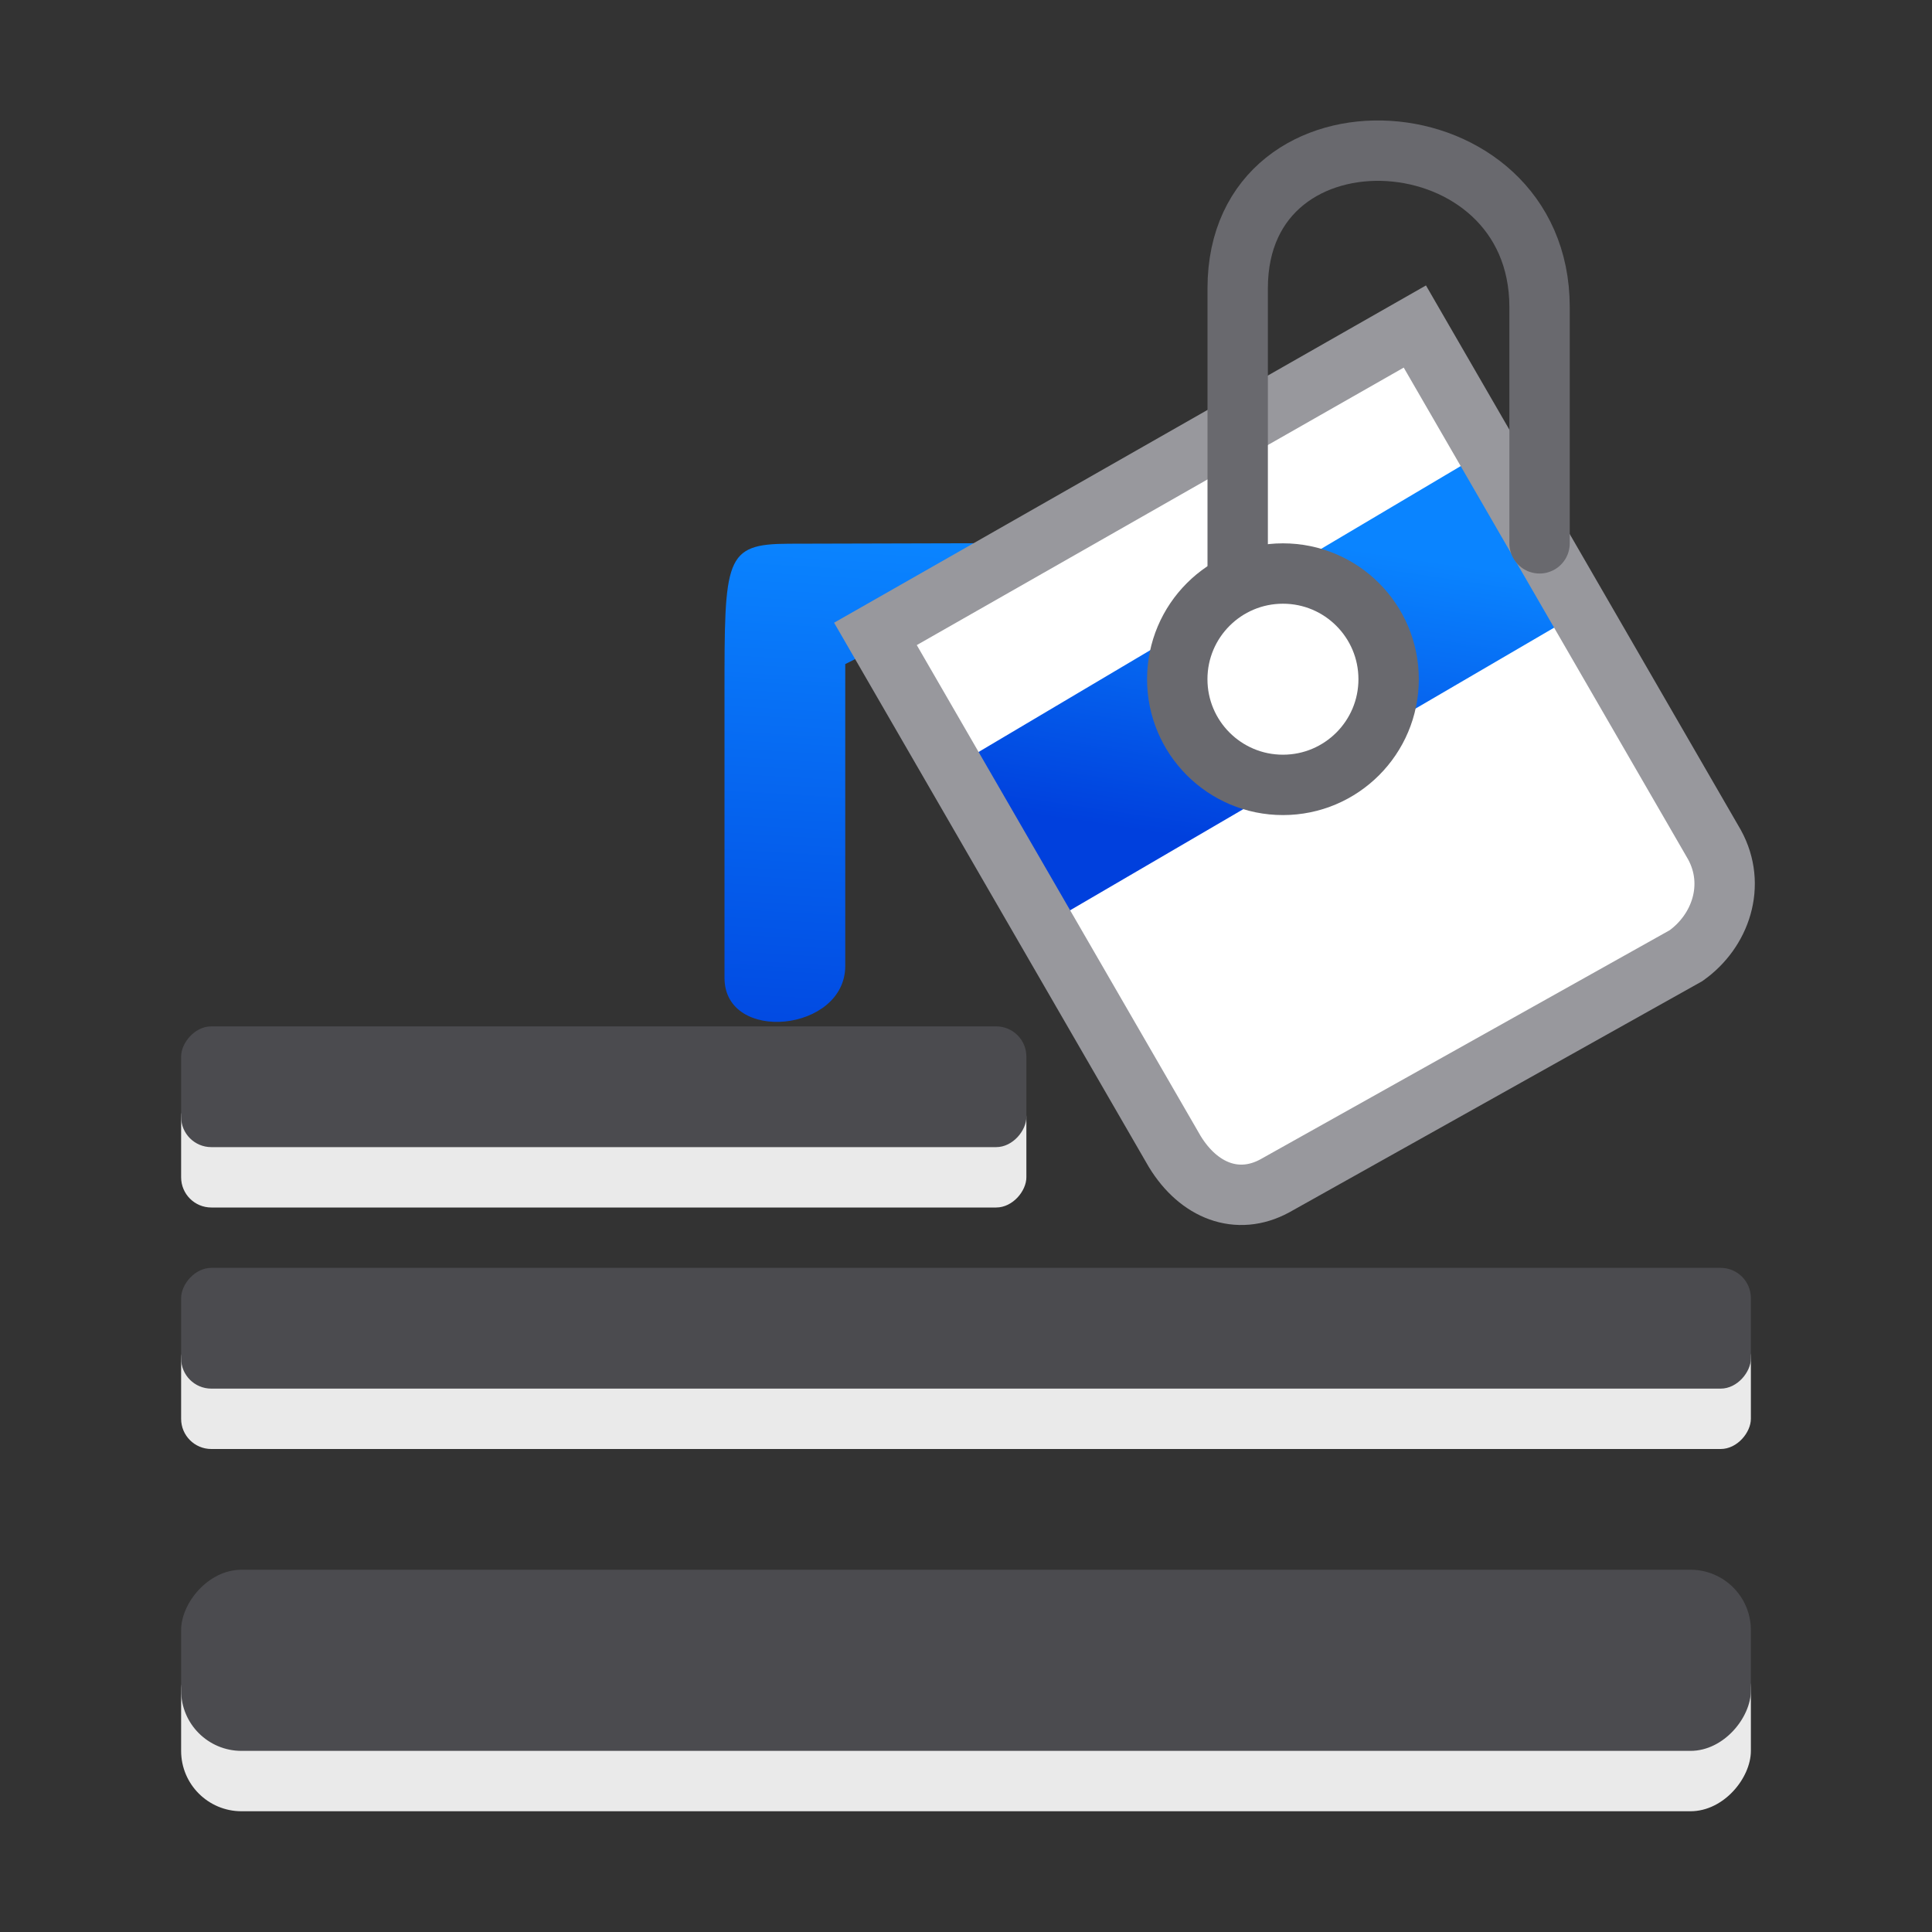<svg height="32" viewBox="0 0 32 32" width="32" xmlns="http://www.w3.org/2000/svg" xmlns:xlink="http://www.w3.org/1999/xlink"><rect x="0" y="0" width="32" height="32" fill="#333333" stroke="none"/><linearGradient id="a" gradientTransform="matrix(1.333 0 0 1.369 1.003 1.032)" gradientUnits="userSpaceOnUse" x1="4.221" x2="4.728" xlink:href="#b" y1="16.584" y2="7.919"/><linearGradient id="b"><stop offset="0" stop-color="#0040dd"/><stop offset="1" stop-color="#0a84ff"/></linearGradient><linearGradient id="c" gradientTransform="matrix(1.732 -1 1 1.732 -6.56 14.195)" gradientUnits="userSpaceOnUse" x1="11.373" x2="13.375" xlink:href="#b" y1="9.468" y2="6.949"/><g fill="#ebebeb" fill-opacity=".992" transform="matrix(1 0 0 -1 0 34)"><rect height="3" rx="1" width="26" x="3" y="4"/><rect height="2" rx=".5" width="26" x="3" y="10"/><rect height="2" rx=".5" width="14" x="3" y="14"/></g><g fill="#4b4b4f" transform="matrix(1 0 0 -1 0 32)"><rect height="3" rx="1" width="26" x="3" y="3"/><rect height="2" rx=".5" width="26" x="3" y="9"/><rect height="2" rx=".5" width="14" x="3" y="13"/></g><g transform="matrix(.8 0 0 .8 7.6 -.595)"><g fill-rule="evenodd" stroke-width="1.351"><path d="m16.73 25.734 9.11-5.355.625-1.875-6.67-11-11.169 6.364 6.072 11.09z" fill="#fff"/><path d="m13.001 11.985-6.168.016c-1.333.004-1.333.298-1.333 3.117v5.871c0 1.369 2.5 1.123 2.5-.246v-6.25z" fill="url(#a)"/><path d="m9.861 16.846 11.889-7.05 1.856 3.4-11.856 6.923z" fill="url(#c)"/></g><g stroke-width="1.25"><path d="m8.625 13.868 6.196 10.715c.498.817 1.298 1.131 2.07.714l8.516-4.767c.716-.508 1.047-1.462.59-2.297l-6.204-10.729z" fill="none" stroke="#98989d"/><g stroke="#69696e" stroke-linecap="round"><path d="m16.125 13.868v-7.156c0-4.045 6.25-3.665 6.25.39v4.891" fill="none"/><circle cx="17.062" cy="14.806" fill="#fff" r="2.188" stroke-linejoin="round"/></g></g></g></svg>